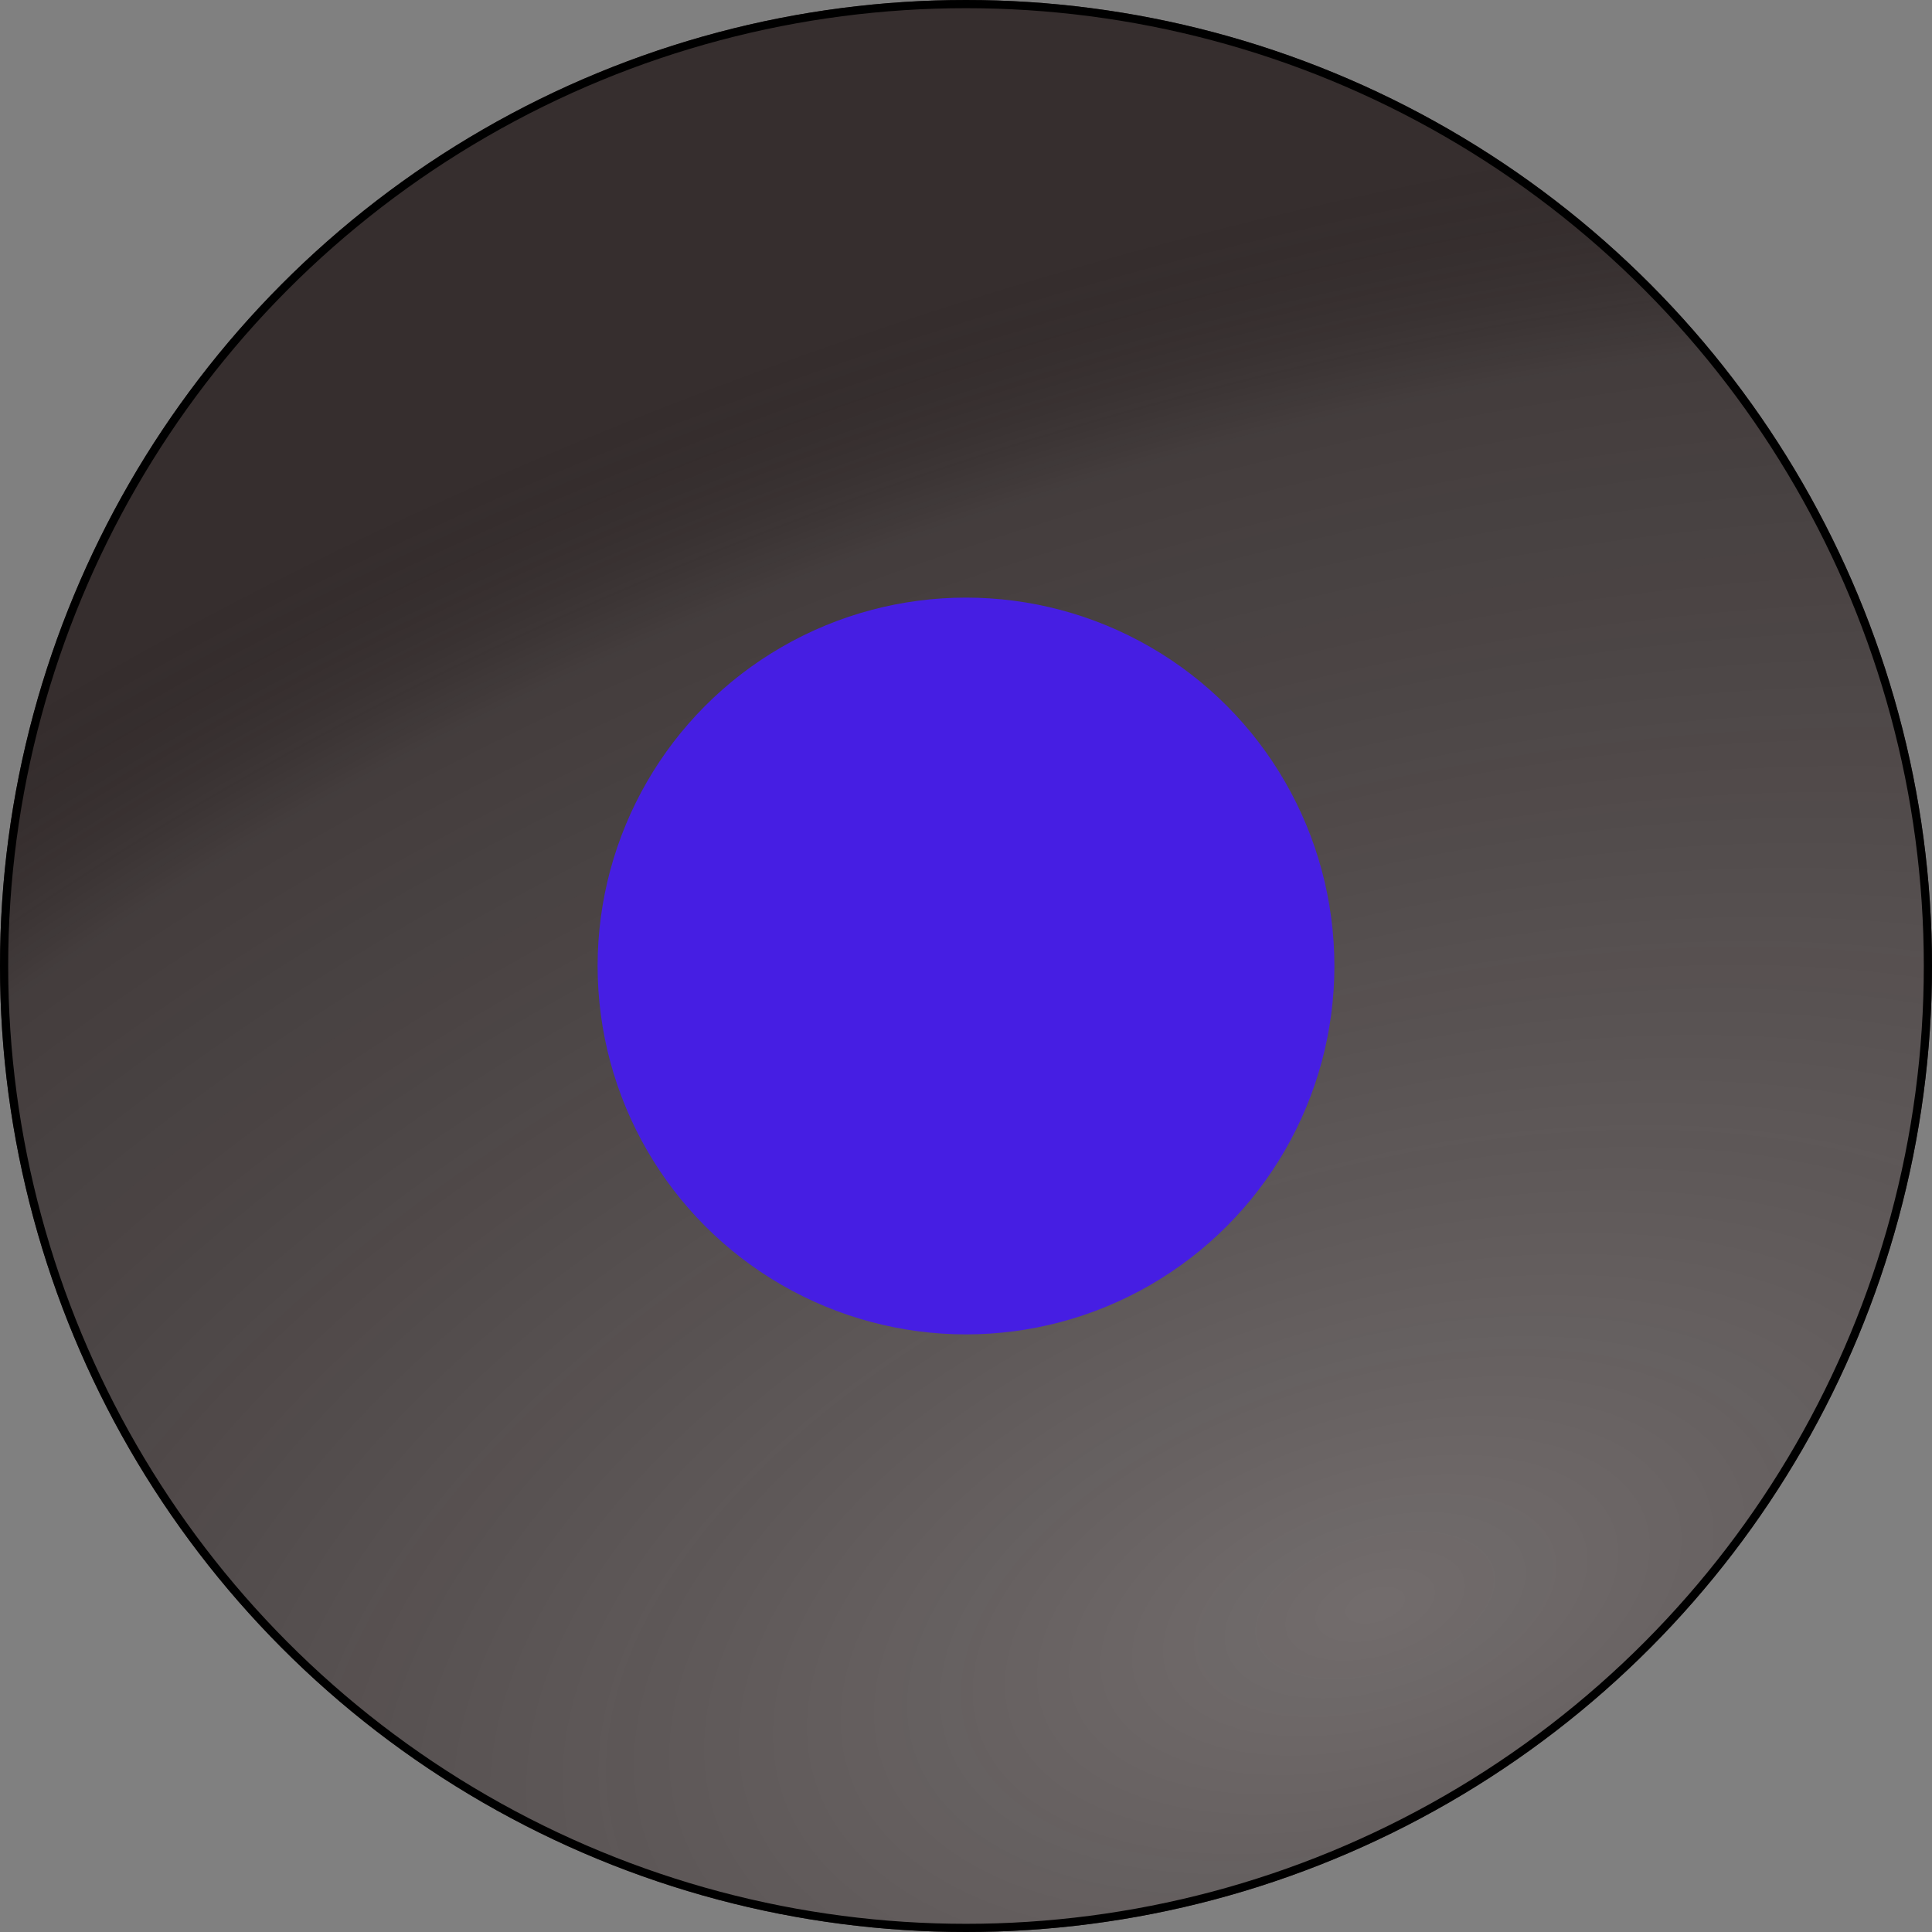 <svg width="236" height="236" viewBox="0 0 236 236" fill="none" xmlns="http://www.w3.org/2000/svg">
<rect x="0" y="0" width="236" height="236" fill="#808080" stroke="none"/>
<circle cx="118" cy="118" r="118" fill="#362E2E"/>
<circle cx="118" cy="118" r="117.5" fill="url(#paint0_radial_248_104)" fill-opacity="0.3" stroke="black"/>
<circle cx="118" cy="118" r="45" fill="#461EE3"/>
<defs>
<radialGradient id="paint0_radial_248_104" cx="0" cy="0" r="1" gradientUnits="userSpaceOnUse" gradientTransform="translate(168 197) rotate(-107.103) scale(170.018 315.687)">
<stop stop-color="white"/>
<stop offset="0.837" stop-color="#8B8B8B" stop-opacity="0.545"/>
<stop offset="1" stop-opacity="0"/>
</radialGradient>
</defs>
</svg>
